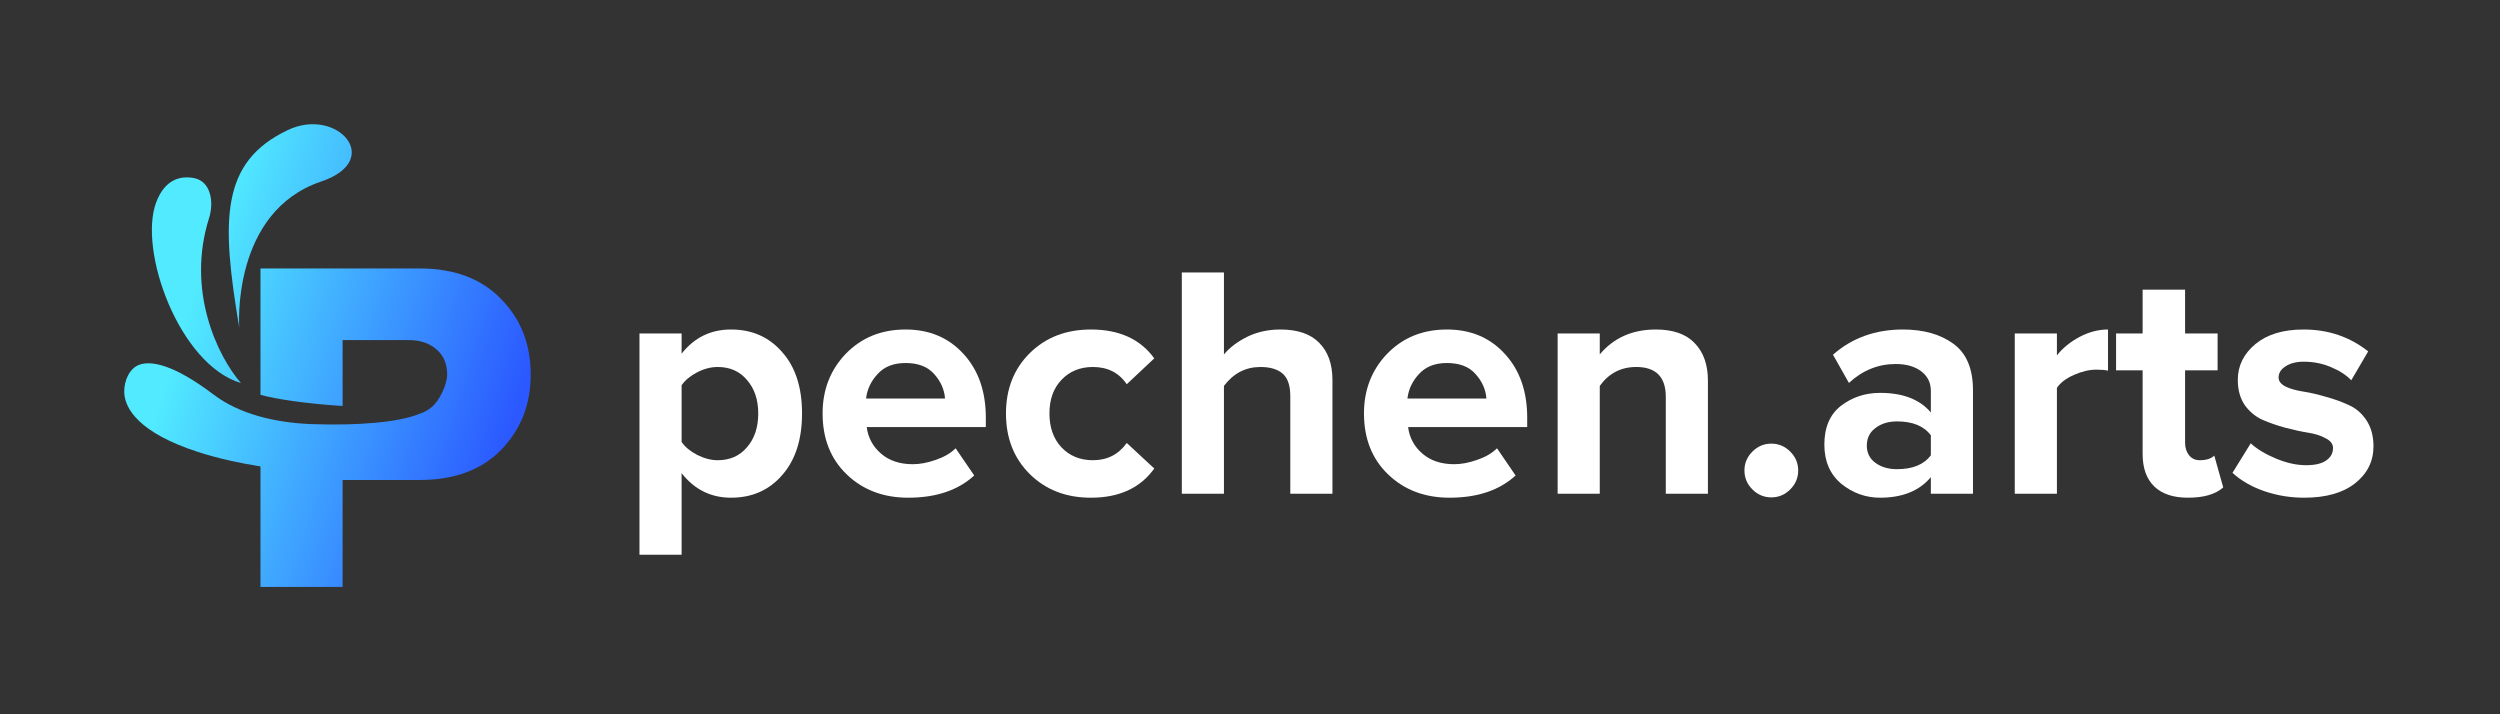 <svg width="161" height="46" viewBox="0 0 161 46" fill="none" xmlns="http://www.w3.org/2000/svg">
<rect x="0" y="0" width="161" height="46" fill="#333333" stroke="none"/>
<path d="M20.683 11.69C14.924 13.629 15.386 20.984 15.413 21.129C14.236 14.146 14.193 10.436 18.544 8.372C21.712 6.869 24.775 10.311 20.683 11.69Z" fill="url(#paint0_linear_78_3746)"/>
<path d="M10.063 13.017C10.606 11.591 11.565 11.302 12.47 11.463C13.573 11.659 13.798 12.991 13.46 14.059C11.993 18.7 13.993 22.924 15.52 24.67C11.538 23.49 8.883 16.115 10.063 13.017Z" fill="url(#paint1_linear_78_3746)"/>
<path fill-rule="evenodd" clip-rule="evenodd" d="M22.064 37.798H16.775V30.038C15.376 29.816 13.993 29.51 12.718 29.095C8.986 27.88 8.004 26.325 8 25.215C7.998 24.524 8.323 23.728 8.972 23.49C9.736 23.21 11.202 23.477 13.75 25.407C15.439 26.687 17.743 27.217 20.015 27.311C23.086 27.424 25.678 27.191 26.986 26.661C26.993 26.658 27 26.656 27.007 26.654C27.019 26.648 27.03 26.643 27.042 26.637C27.043 26.637 27.044 26.638 27.044 26.639V26.639C27.044 26.64 27.046 26.641 27.047 26.641C27.335 26.543 27.591 26.398 27.814 26.206C28.285 25.816 28.797 24.792 28.797 24.116C28.797 23.419 28.561 22.875 28.09 22.486C27.639 22.097 27.055 21.902 26.337 21.902H22.064V26.145C19.771 26.004 17.806 25.71 16.775 25.428V17.29H27.044C29.258 17.29 31.001 17.946 32.271 19.258C33.542 20.549 34.178 22.168 34.178 24.116C34.178 26.042 33.542 27.662 32.271 28.974C31.001 30.265 29.258 30.911 27.044 30.911H22.064V37.798Z" fill="url(#paint2_linear_78_3746)"/>
<path d="M47.078 32.052C45.782 32.052 44.721 31.525 43.895 30.471V35.727H41.182V21.477H43.895V22.78C44.707 21.74 45.768 21.22 47.078 21.22C48.432 21.22 49.528 21.704 50.369 22.673C51.223 23.627 51.651 24.945 51.651 26.626C51.651 28.306 51.223 29.631 50.369 30.6C49.528 31.568 48.432 32.052 47.078 32.052ZM46.224 29.638C47.007 29.638 47.634 29.36 48.104 28.805C48.588 28.249 48.831 27.523 48.831 26.626C48.831 25.743 48.588 25.023 48.104 24.468C47.634 23.912 47.007 23.634 46.224 23.634C45.782 23.634 45.341 23.748 44.899 23.976C44.458 24.204 44.123 24.482 43.895 24.81V28.463C44.123 28.791 44.458 29.068 44.899 29.296C45.355 29.524 45.797 29.638 46.224 29.638Z" fill="white"/>
<path d="M58.488 32.052C56.892 32.052 55.575 31.554 54.535 30.557C53.495 29.56 52.975 28.249 52.975 26.626C52.975 25.102 53.474 23.82 54.471 22.78C55.482 21.74 56.764 21.22 58.317 21.22C59.855 21.22 61.101 21.747 62.056 22.801C63.01 23.841 63.487 25.208 63.487 26.903V27.502H55.817C55.903 28.185 56.209 28.755 56.736 29.211C57.263 29.667 57.947 29.895 58.787 29.895C59.243 29.895 59.734 29.802 60.261 29.617C60.802 29.432 61.23 29.182 61.543 28.869L62.739 30.621C61.7 31.575 60.282 32.052 58.488 32.052ZM60.859 25.664C60.816 25.08 60.581 24.553 60.154 24.083C59.741 23.613 59.129 23.378 58.317 23.378C57.548 23.378 56.949 23.613 56.522 24.083C56.095 24.539 55.846 25.066 55.774 25.664H60.859Z" fill="white"/>
<path d="M70.254 32.052C68.659 32.052 67.349 31.547 66.323 30.535C65.298 29.524 64.785 28.221 64.785 26.626C64.785 25.045 65.298 23.748 66.323 22.737C67.349 21.726 68.659 21.22 70.254 21.22C72.078 21.22 73.438 21.84 74.335 23.079L72.562 24.745C72.063 24.005 71.337 23.634 70.382 23.634C69.556 23.634 68.88 23.912 68.353 24.468C67.84 25.009 67.584 25.728 67.584 26.626C67.584 27.523 67.84 28.249 68.353 28.805C68.88 29.36 69.556 29.638 70.382 29.638C71.308 29.638 72.035 29.268 72.562 28.527L74.335 30.172C73.438 31.426 72.078 32.052 70.254 32.052Z" fill="white"/>
<path d="M85.809 31.796H83.095V25.515C83.095 24.831 82.931 24.347 82.604 24.062C82.276 23.777 81.799 23.634 81.172 23.634C80.218 23.634 79.435 24.041 78.822 24.852V31.796H76.109V17.545H78.822V22.823C79.193 22.381 79.691 22.004 80.318 21.69C80.959 21.377 81.671 21.22 82.454 21.22C83.565 21.22 84.399 21.505 84.954 22.075C85.524 22.645 85.809 23.442 85.809 24.468V31.796Z" fill="white"/>
<path d="M93.352 32.052C91.757 32.052 90.439 31.554 89.4 30.557C88.36 29.56 87.84 28.249 87.84 26.626C87.84 25.102 88.339 23.82 89.336 22.78C90.347 21.74 91.629 21.22 93.181 21.22C94.72 21.22 95.966 21.747 96.92 22.801C97.875 23.841 98.352 25.208 98.352 26.903V27.502H90.682C90.767 28.185 91.073 28.755 91.6 29.211C92.127 29.667 92.811 29.895 93.651 29.895C94.107 29.895 94.599 29.802 95.126 29.617C95.667 29.432 96.094 29.182 96.407 28.869L97.604 30.621C96.564 31.575 95.147 32.052 93.352 32.052ZM95.724 25.664C95.681 25.08 95.446 24.553 95.019 24.083C94.606 23.613 93.993 23.378 93.181 23.378C92.412 23.378 91.814 23.613 91.387 24.083C90.959 24.539 90.71 25.066 90.639 25.664H95.724Z" fill="white"/>
<path d="M109.99 31.796H107.277V25.557C107.277 24.276 106.643 23.634 105.375 23.634C104.392 23.634 103.609 24.041 103.025 24.852V31.796H100.312V21.477H103.025V22.823C103.922 21.754 105.126 21.22 106.636 21.22C107.747 21.22 108.58 21.512 109.136 22.096C109.705 22.68 109.99 23.485 109.99 24.511V31.796Z" fill="white"/>
<path d="M115.291 31.518C114.949 31.86 114.543 32.031 114.073 32.031C113.603 32.031 113.197 31.86 112.855 31.518C112.513 31.177 112.342 30.77 112.342 30.3C112.342 29.831 112.513 29.424 112.855 29.083C113.197 28.741 113.603 28.57 114.073 28.57C114.543 28.57 114.949 28.741 115.291 29.083C115.633 29.424 115.804 29.831 115.804 30.3C115.804 30.77 115.633 31.177 115.291 31.518Z" fill="white"/>
<path d="M127.06 31.796H124.347V30.728C123.606 31.611 122.516 32.052 121.078 32.052C120.152 32.052 119.319 31.753 118.578 31.155C117.852 30.543 117.488 29.702 117.488 28.634C117.488 27.523 117.845 26.69 118.557 26.134C119.283 25.579 120.124 25.301 121.078 25.301C122.545 25.301 123.635 25.721 124.347 26.562V25.173C124.347 24.646 124.14 24.226 123.727 23.912C123.314 23.599 122.766 23.442 122.082 23.442C120.957 23.442 119.953 23.848 119.07 24.66L118.044 22.844C119.269 21.762 120.772 21.22 122.552 21.22C123.877 21.22 124.959 21.526 125.8 22.139C126.64 22.751 127.06 23.748 127.06 25.13V31.796ZM122.167 30.215C123.179 30.215 123.905 29.916 124.347 29.318V28.036C123.905 27.438 123.179 27.138 122.167 27.138C121.612 27.138 121.149 27.281 120.779 27.566C120.408 27.836 120.223 28.214 120.223 28.698C120.223 29.168 120.408 29.538 120.779 29.809C121.149 30.08 121.612 30.215 122.167 30.215Z" fill="white"/>
<path d="M132.465 31.796H129.751V21.477H132.465V22.887C132.849 22.402 133.341 22.004 133.939 21.69C134.537 21.377 135.143 21.22 135.755 21.22V23.87C135.57 23.827 135.321 23.805 135.007 23.805C134.552 23.805 134.067 23.919 133.554 24.147C133.042 24.375 132.679 24.653 132.465 24.98V31.796Z" fill="white"/>
<path d="M140.912 32.052C139.957 32.052 139.231 31.81 138.732 31.326C138.234 30.842 137.985 30.144 137.985 29.232V23.848H136.275V21.477H137.985V18.656H140.719V21.477H142.813V23.848H140.719V28.506C140.719 28.833 140.805 29.104 140.976 29.318C141.147 29.531 141.375 29.638 141.659 29.638C142.087 29.638 142.4 29.538 142.599 29.339L143.176 31.39C142.678 31.832 141.923 32.052 140.912 32.052Z" fill="white"/>
<path d="M148.387 32.052C147.49 32.052 146.628 31.91 145.802 31.625C144.99 31.34 144.313 30.949 143.772 30.45L144.947 28.549C145.346 28.919 145.887 29.247 146.571 29.531C147.255 29.816 147.903 29.959 148.515 29.959C149.085 29.959 149.512 29.859 149.797 29.66C150.096 29.46 150.246 29.189 150.246 28.848C150.246 28.591 150.089 28.385 149.776 28.228C149.477 28.057 149.099 27.936 148.644 27.865C148.202 27.794 147.711 27.687 147.169 27.544C146.642 27.402 146.151 27.231 145.695 27.032C145.254 26.832 144.876 26.519 144.563 26.091C144.264 25.65 144.114 25.109 144.114 24.468C144.114 23.556 144.492 22.787 145.246 22.16C146.001 21.534 147.034 21.22 148.344 21.22C149.94 21.22 151.328 21.69 152.511 22.63L151.421 24.489C151.093 24.147 150.652 23.862 150.096 23.634C149.555 23.407 148.978 23.293 148.366 23.293C147.881 23.293 147.49 23.392 147.191 23.592C146.892 23.777 146.742 24.019 146.742 24.318C146.742 24.546 146.892 24.738 147.191 24.895C147.49 25.038 147.867 25.144 148.323 25.216C148.779 25.287 149.27 25.401 149.797 25.557C150.324 25.7 150.816 25.878 151.271 26.091C151.727 26.291 152.105 26.619 152.404 27.074C152.703 27.53 152.852 28.086 152.852 28.741C152.852 29.709 152.454 30.507 151.656 31.134C150.873 31.746 149.783 32.052 148.387 32.052Z" fill="white"/>
<defs>
<linearGradient id="paint0_linear_78_3746" x1="12" y1="20.5" x2="32.995" y2="27.149" gradientUnits="userSpaceOnUse">
<stop stop-color="#51EAFF"/>
<stop offset="1" stop-color="#2B59FF"/>
</linearGradient>
<linearGradient id="paint1_linear_78_3746" x1="12" y1="20.5" x2="32.995" y2="27.149" gradientUnits="userSpaceOnUse">
<stop stop-color="#51EAFF"/>
<stop offset="1" stop-color="#2B59FF"/>
</linearGradient>
<linearGradient id="paint2_linear_78_3746" x1="12" y1="20.5" x2="32.995" y2="27.149" gradientUnits="userSpaceOnUse">
<stop stop-color="#51EAFF"/>
<stop offset="1" stop-color="#2B59FF"/>
</linearGradient>
</defs>
</svg>
